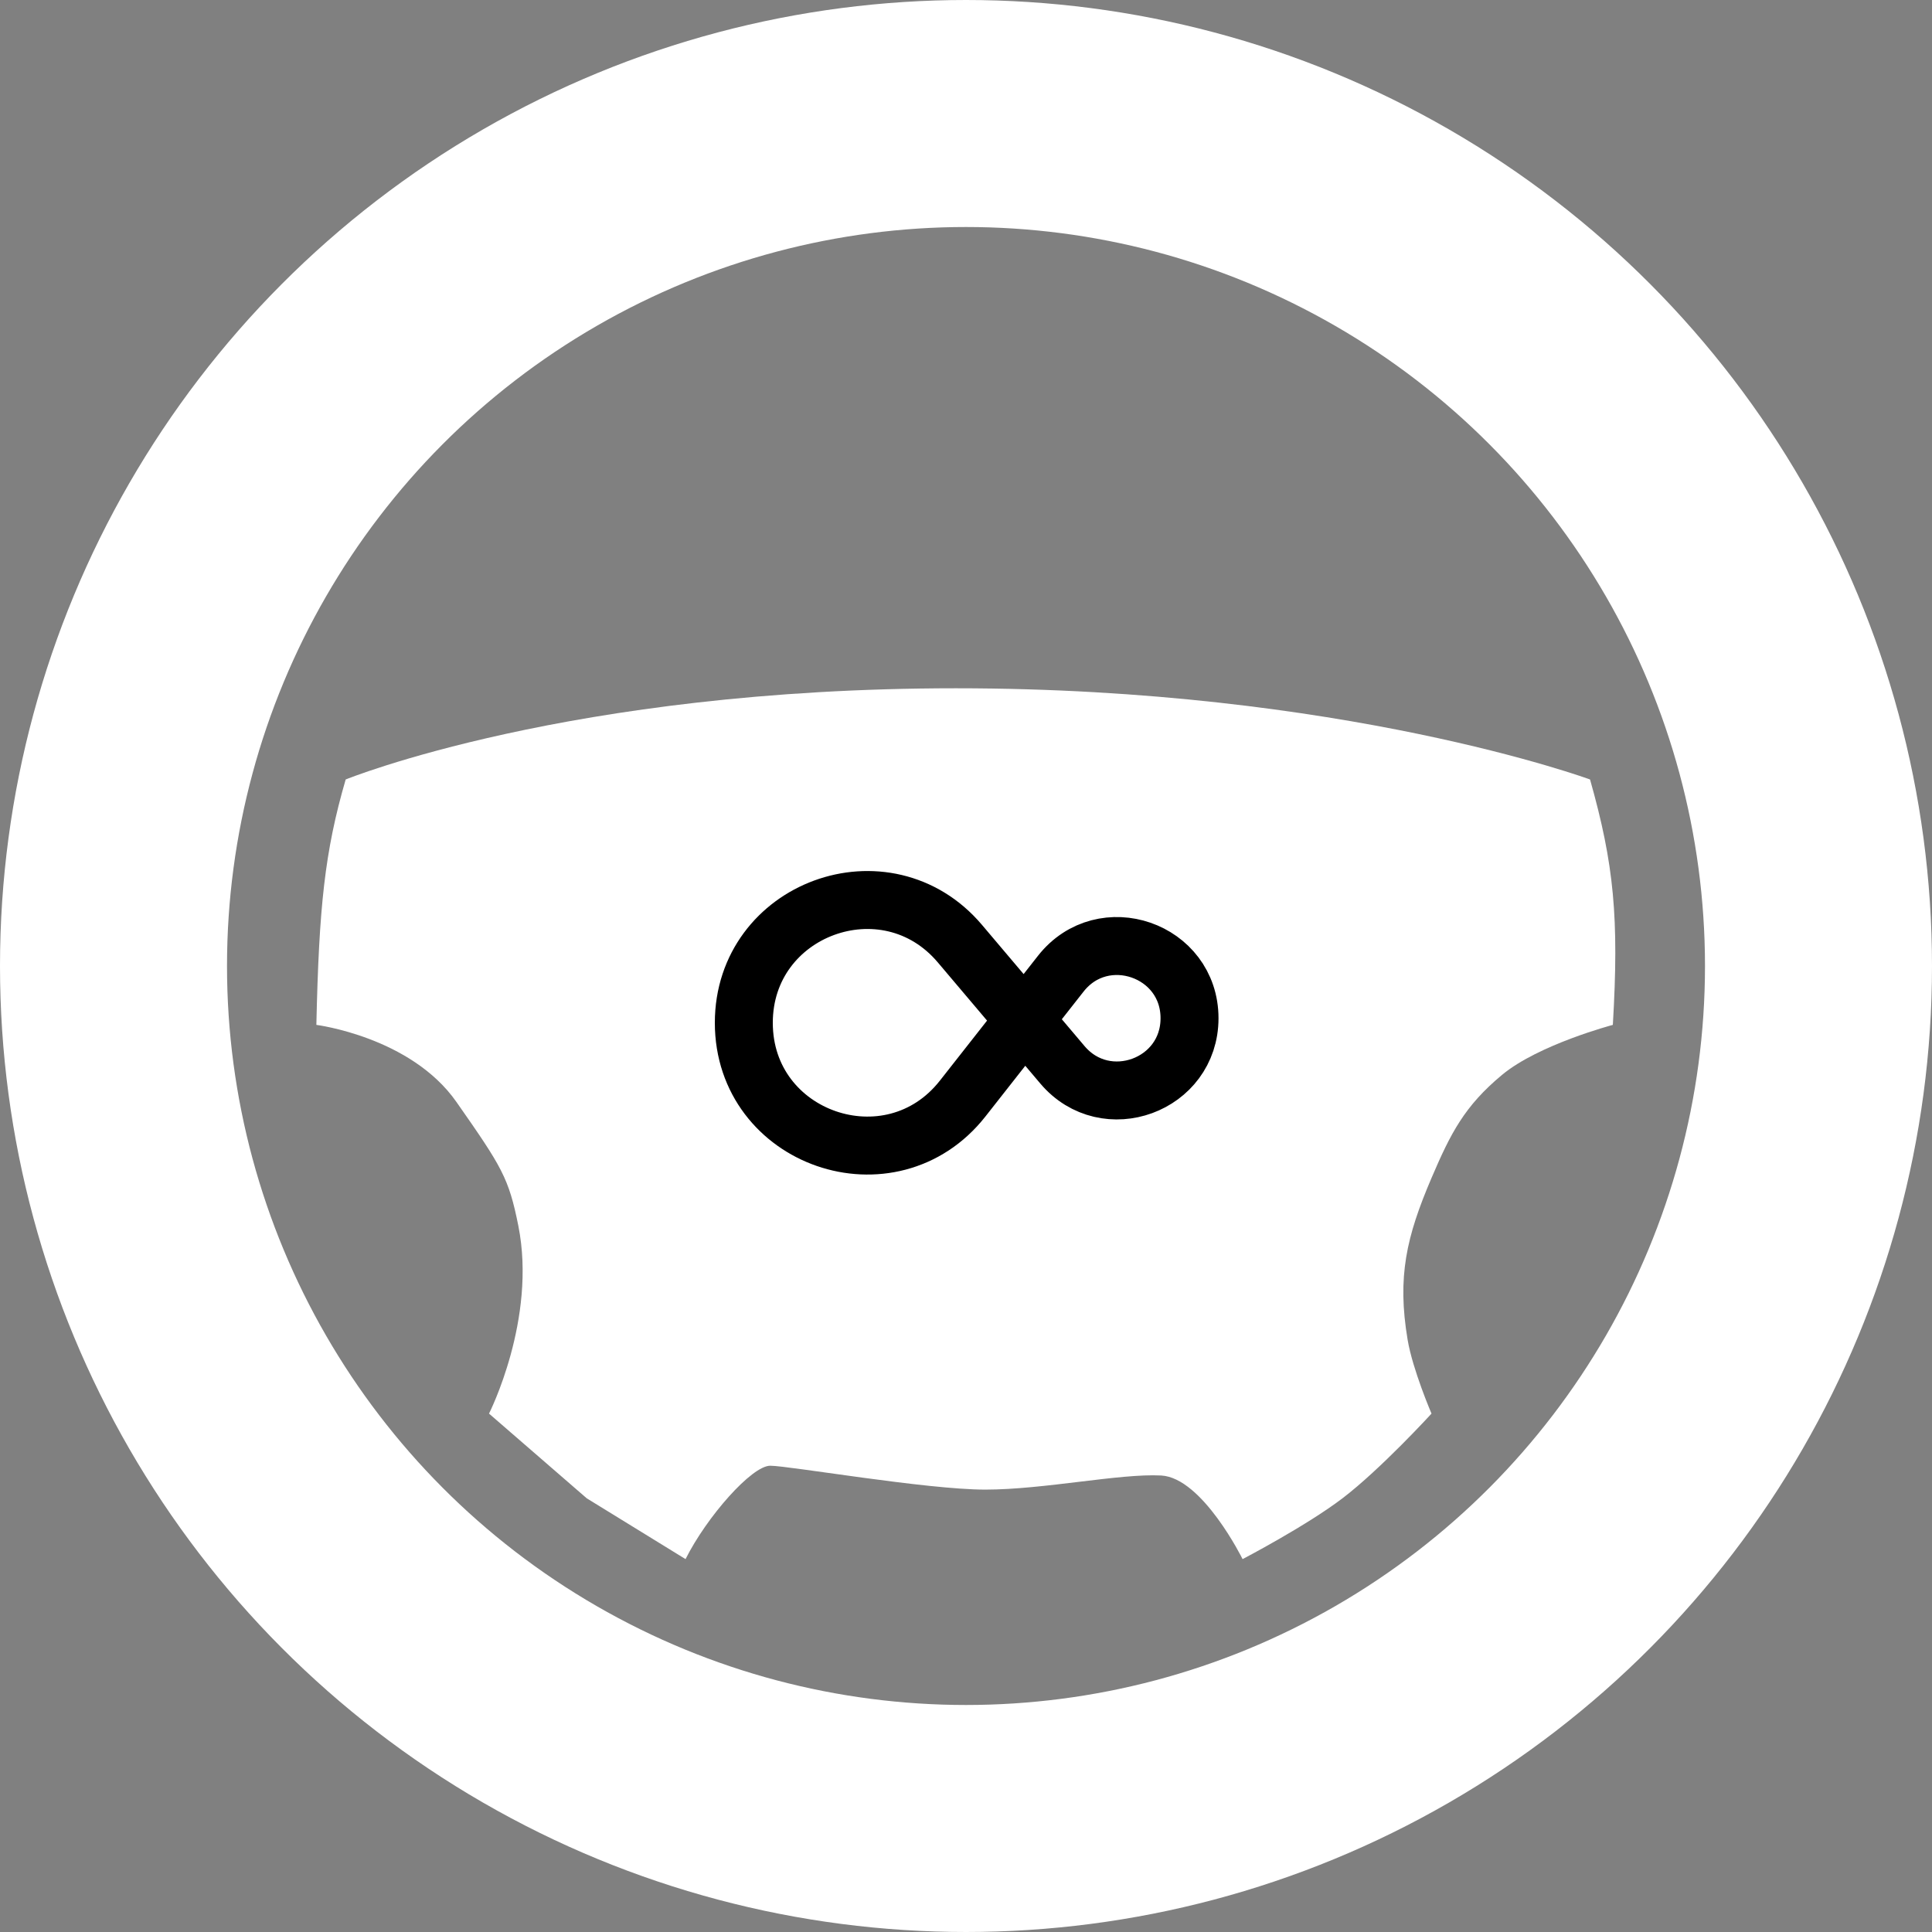 <svg width="800" height="800" viewBox="0 0 800 800" fill="none" xmlns="http://www.w3.org/2000/svg">
<rect x="0" y="0" width="800" height="800" fill="#808080" stroke="none"/>
<path d="M395.825 285C235.761 285 143.14 322.768 143.14 322.768C134.444 352.637 132.087 375.645 131 424.382C131 424.382 170.117 429.327 189.001 456.305C207.885 483.282 210.672 487.778 214.629 507.561C222.362 546.228 202.489 585.345 202.489 585.345L242.955 620.415L283.87 645.594C292.671 628.031 311.297 606.927 318.94 606.927C326.584 606.927 383.685 616.818 407.965 616.818C432.244 616.818 463.717 610.074 480.803 610.973C497.888 611.872 514.524 645.594 514.524 645.594C514.524 645.594 540.845 631.874 555.889 620.415C571.697 608.374 592.758 585.345 592.758 585.345C592.758 585.345 584.944 567.147 582.866 554.771C578.488 528.69 582.358 512.093 592.758 487.778C600.705 469.194 606.436 457.98 621.983 445.064C637.095 432.509 667.844 424.382 667.844 424.382C670.455 380.025 668.317 357.829 658.402 322.768C658.402 322.768 555.889 285 395.825 285Z" fill="white"/>
<circle cx="400" cy="400" r="353" stroke="white" stroke-width="94"/>
<path d="M492.556 421.63V421.63C492.556 393.285 456.751 380.902 439.239 403.19L398.638 454.865C368.867 492.755 308 471.704 308 423.517V423.517C308 376.25 366.942 354.659 397.474 390.742L439.924 440.91C457.884 462.135 492.556 449.435 492.556 421.63Z" stroke="black" stroke-width="24" stroke-linejoin="bevel"/>
</svg>

